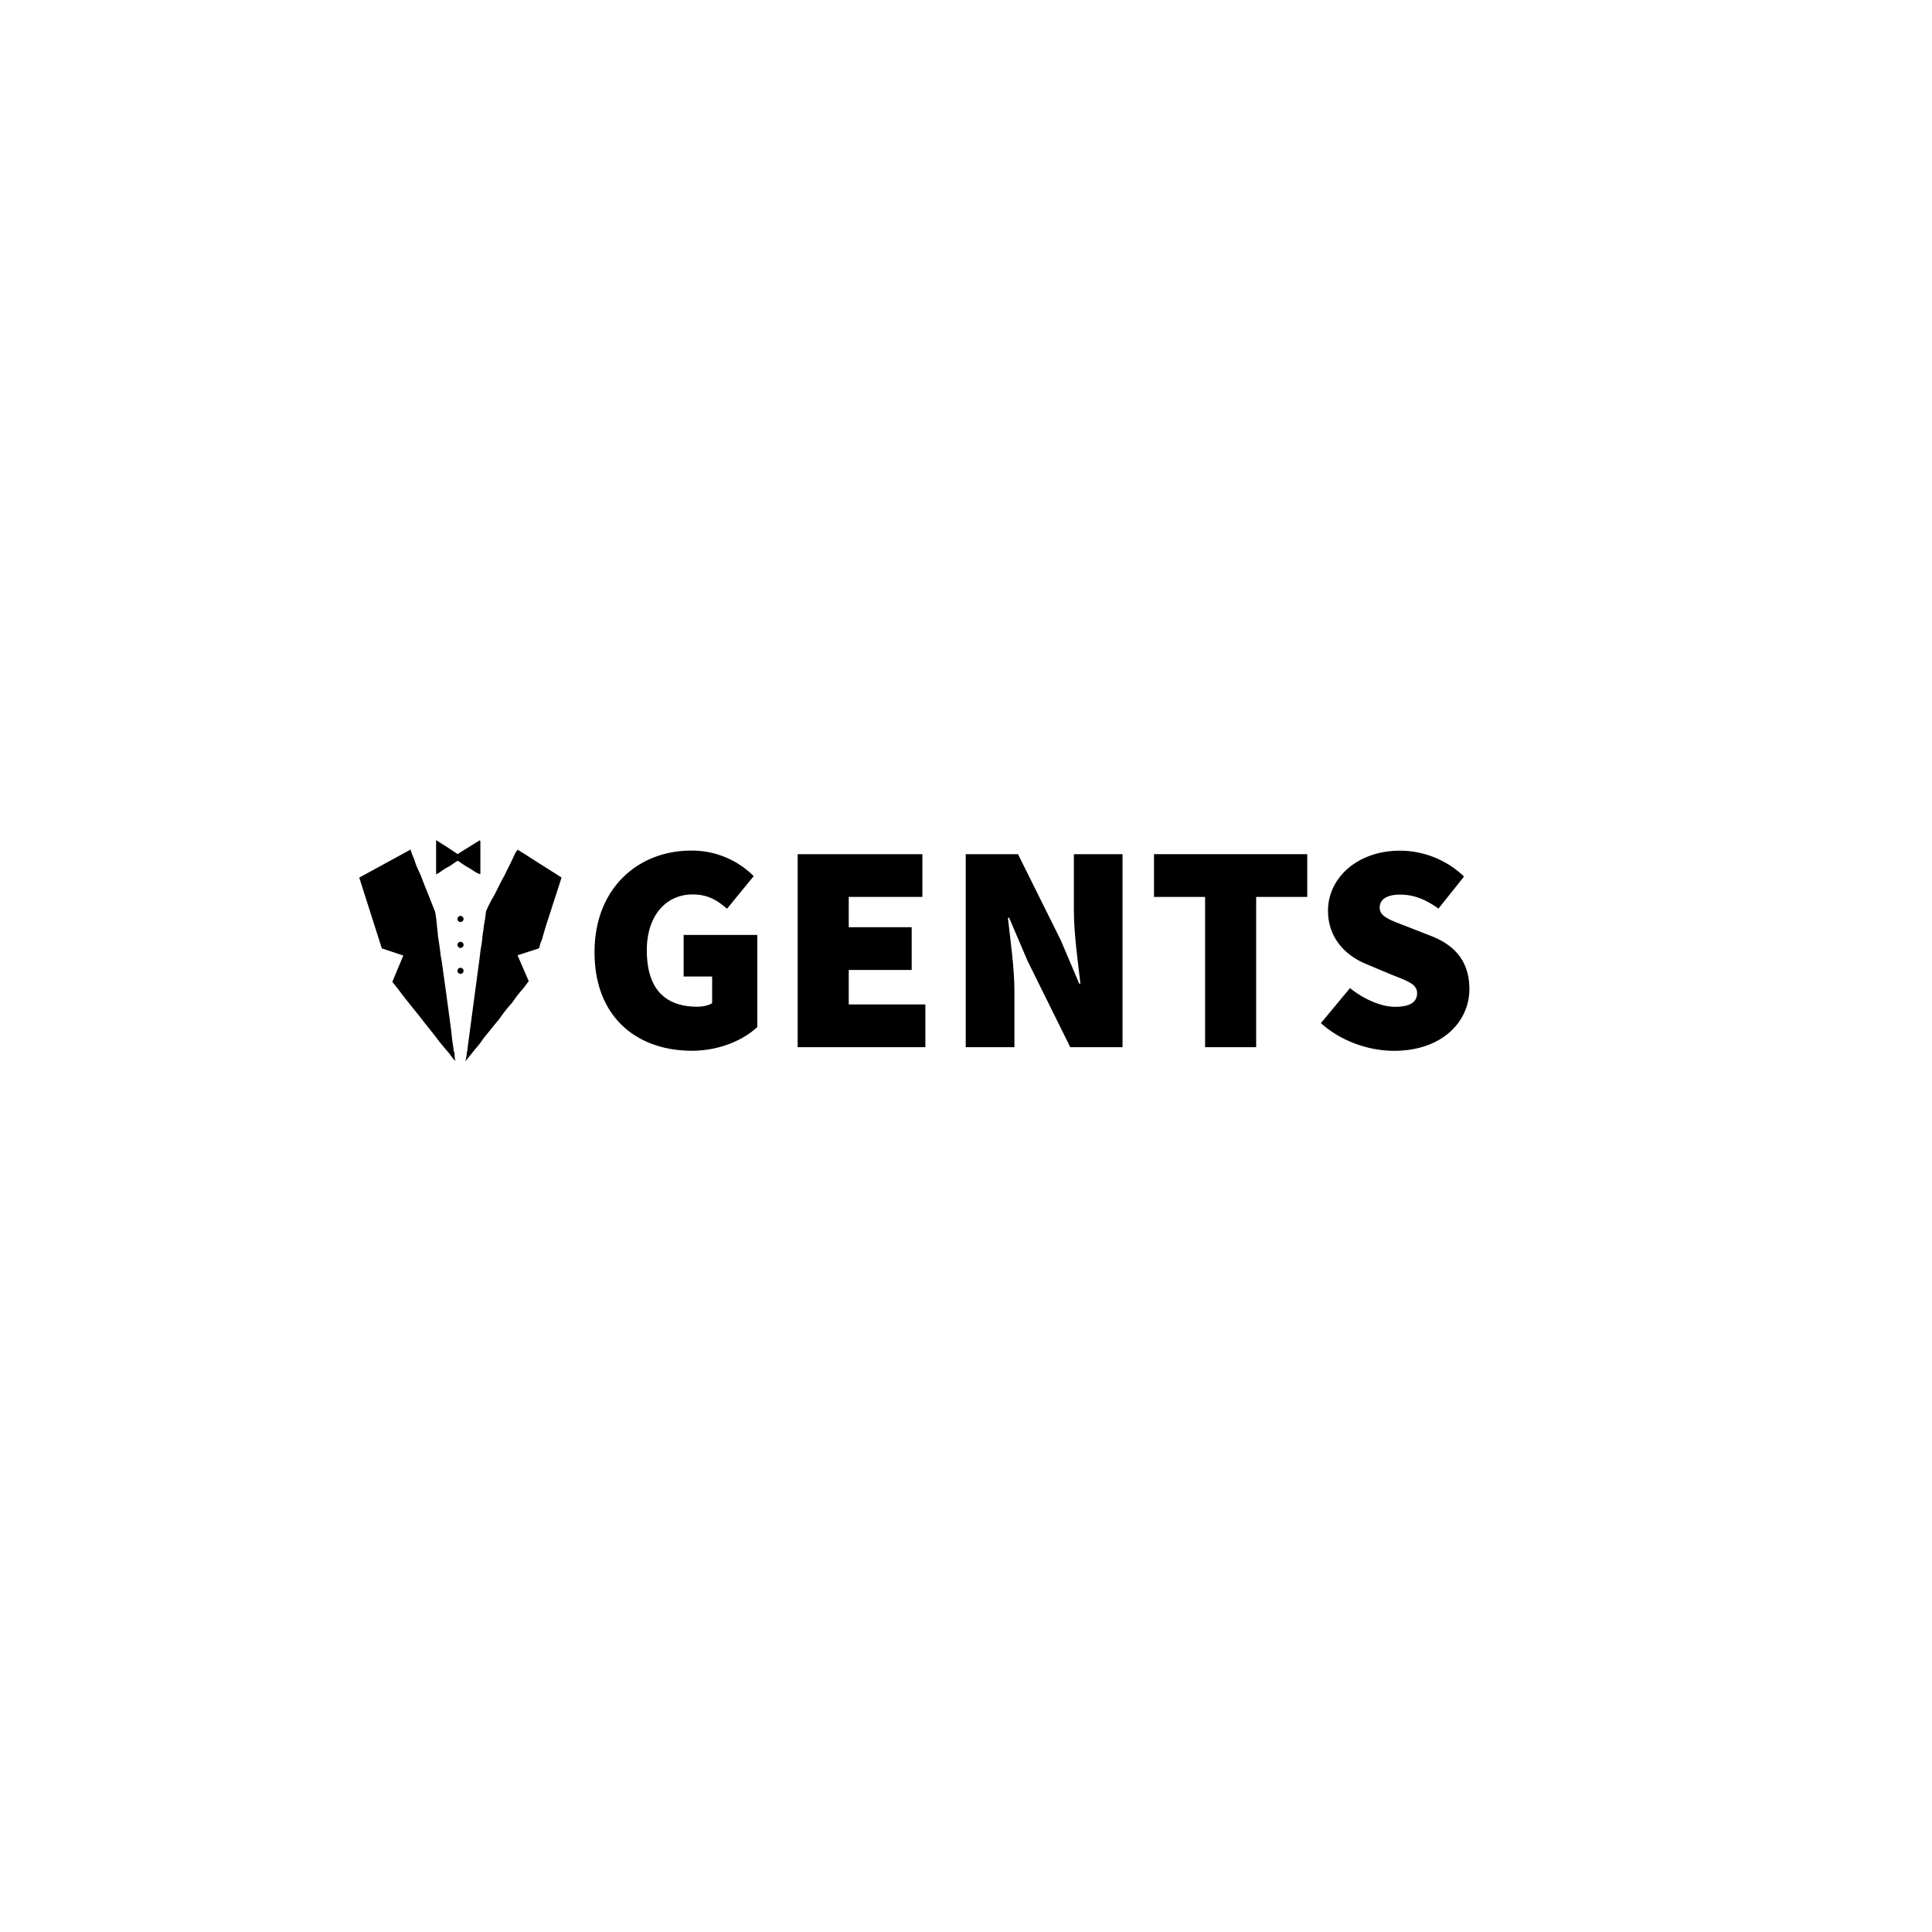 <svg width="200" height="200" id="Layer_1" data-name="Layer 1" xmlns="http://www.w3.org/2000/svg" viewBox="0 0 1080 1080"><defs><style>.cls-1{fill-rule:evenodd;}</style></defs><title>gents logo</title><path d="M332.35,532.27c0-36.19,24.9-56.77,53.79-56.77a48.7,48.7,0,0,1,35.19,14.27L406.39,508c-5.31-4.65-10.63-8-19.26-8-14.61,0-25.56,11.62-25.56,31.21,0,20.25,9,31.54,28.22,31.54,3,0,6.31-.66,8.3-2V545.88H382.15V522.64h41.17V574.1c-7.64,7.3-21.25,13.28-36.52,13.28C356.59,587.38,332.35,569.12,332.35,532.27Z"/><path d="M445.9,477.49h69.72v23.9H474.45v16.93h35.19v23.91H474.45v19.25h42.83v23.91H445.9Z"/><path d="M539.85,477.49h29.22L593,525.63l10.29,24.23h.67c-1.33-11.62-3.66-27.88-3.66-41.16V477.49H627.5v107.9H598.28l-23.9-48.31L564.09,513h-.67c1.33,12.29,3.65,27.89,3.65,41.17v31.21H539.85Z"/><path d="M673.65,501.39H645.09v-23.9h85.66v23.9H702.2v84H673.65Z"/><path d="M738.39,571.94l16.27-19.59c7.63,6.15,17.26,10.46,25.23,10.46,8.63,0,12.28-2.82,12.28-7.63,0-5.15-5.48-6.81-14.61-10.46l-13.44-5.65c-11.62-4.64-21.75-14.44-21.75-30,0-18.43,16.6-33.53,40.17-33.53a51.84,51.84,0,0,1,35.86,14.44l-14.28,17.93c-7.3-5.15-13.61-7.81-21.58-7.81-7,0-11.29,2.49-11.29,7.31,0,5.14,6.15,7,15.94,10.79l13.12,5.14c13.44,5.32,21.08,14.61,21.08,29.55,0,18.26-15.27,34.53-42.17,34.53C765.61,587.38,750,582.4,738.39,571.94Z"/><path class="cls-1" d="M257.42,512a1.7,1.7,0,1,1-1.69,1.7,1.69,1.69,0,0,1,1.69-1.7Z"/><path class="cls-1" d="M257.42,526.49a1.7,1.7,0,1,1-1.69,1.7,1.69,1.69,0,0,1,1.69-1.7Z"/><path class="cls-1" d="M257.42,541a1.7,1.7,0,1,1-1.69,1.7,1.69,1.69,0,0,1,1.69-1.7Z"/><path d="M295.78,479.05a.13.13,0,0,1,0-.06l-1.2-.75,0,0-5.14-3.22a7.91,7.91,0,0,0-1.21,1.49c-1.25,2.54-2.37,5.16-3.67,7.68-1.1,2.14-2.08,4.37-3.25,6.44-2.29,4.05-4.06,8.41-6.5,12.37a71.52,71.52,0,0,0-3.18,6.59c0,1-.74,5.91-1,7.07s-.24,2.47-.49,3.73c-.54,2.72-.55,5.55-1.1,8.29-.45,2.27-.64,4.61-.94,6.9-.2,1.61-6.67,49.58-6.85,51.58,0,.34-.17.68-.22,1-.11.8-.17,1.61-.3,2.41s-.3,1.37-.59,2.72c2-2.49,3.56-4.43,5.13-6.37,1.34-1.66,2.82-3.21,4-5,1.73-2.61,3.86-4.83,5.72-7.29,1.45-1.93,3.14-3.65,4.54-5.61a80.29,80.29,0,0,1,6.25-7.92,6.31,6.31,0,0,0,.55-.6,63.6,63.6,0,0,1,5.66-7.36c1.26-1.44,2.34-3.06,3.56-4.69q-3.12-7.21-6.24-14.43c3.65-1.18,7.33-2.42,11-3.54.65-.2,1.2-.46,1.28-1.09.21-1.78,1.12-3.27,1.59-4.94,1-3.6,2.06-7.19,3.24-10.72.84-2.53,1.66-5.09,2.46-7.65s1.73-5.26,2.58-7.89,1.66-5.2,2.45-7.66Z"/><path d="M225.44,534.15l-12-4c-4.12-12.91-8.35-26.17-12.61-39.56l28.7-15.69c.49,2.33,1.63,4.25,2.31,6.39a39.05,39.05,0,0,0,2.09,5.27c1.71,3.48,2.87,7.2,4.38,10.76,1.2,2.84,4.29,10.89,4.78,12s1.11,7.6,1.14,8c.16,1.62.41,3.24.5,4.86s.42,3.06.64,4.56c.35,2.39.7,4.78.94,7.19.1.87.37,1.73.5,2.6s5.62,40,5.81,43.26c.14,2.27.7,4.58.92,6.9.1,1.07.7,2,.58,3.16a15,15,0,0,0,.45,3.29c-.72-.78-1.24-1.3-1.7-1.88s-.92-1.28-1.39-1.91c-.26-.36-.54-.71-.82-1-1.77-2.12-3.62-4.17-5.29-6.39-2.08-2.77-4.23-5.46-6.39-8.15s-4.22-5.46-6.41-8.13c-2.41-2.95-4.79-5.94-7.13-8.94-2-2.58-3.92-5.27-6.15-7.83Z"/><path d="M243.78,469.64c4.09,2.59,8,5,12,7.81l12.31-7.69a2.94,2.94,0,0,1,.35.36.44.44,0,0,1,.09.24c0,6,0,12,0,18.31-2.53-.58-4.33-2.45-6.47-3.53a60,60,0,0,1-6.1-4c-2.08,1.11-3.89,2.75-6,3.79s-3.86,2.78-6.17,3.82Z"/></svg>